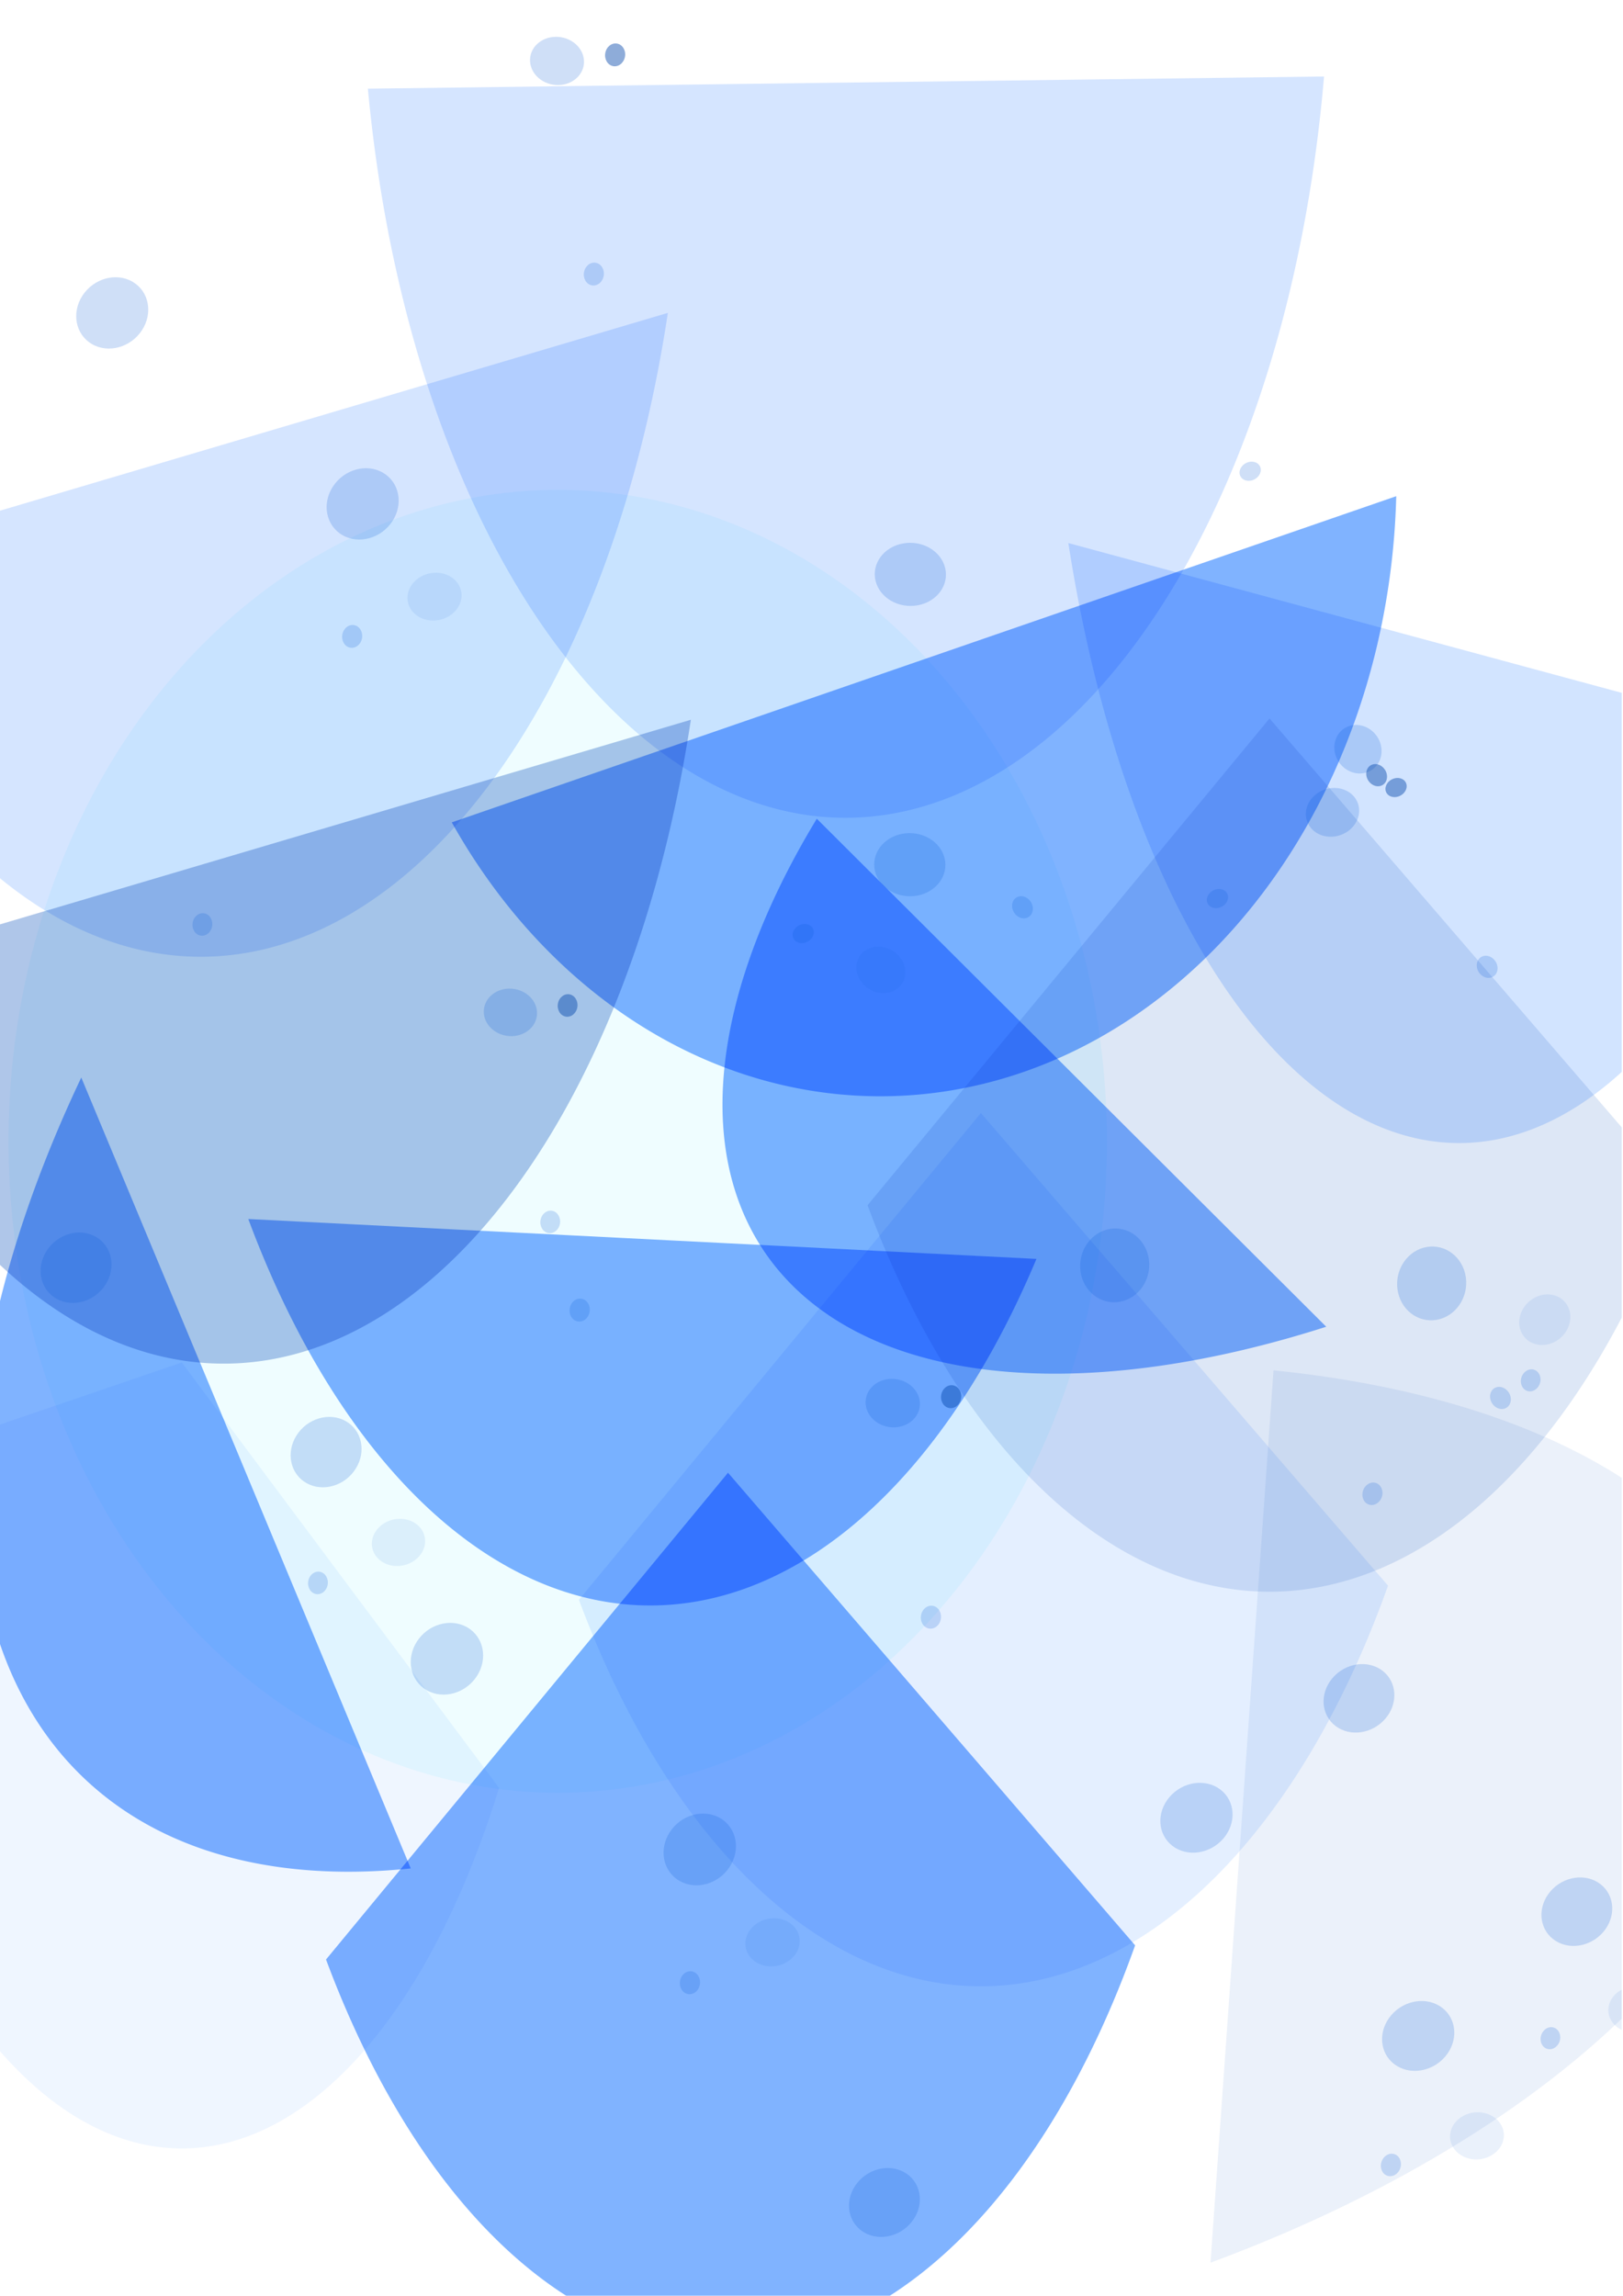 <?xml version="1.0" encoding="UTF-8" standalone="no"?>
<svg
   xmlns:dc="http://purl.org/dc/elements/1.1/"
   xmlns:cc="http://creativecommons.org/ns#"
   xmlns:rdf="http://www.w3.org/1999/02/22-rdf-syntax-ns#"
   xmlns:svg="http://www.w3.org/2000/svg"
   xmlns="http://www.w3.org/2000/svg"
   enable-background="new"
   id="svg6375"
   version="1.1"
   viewBox="0 0 210 297"
   height="297mm"
   width="210mm">
  <defs
     id="defs6369">
    <filter
       id="filter6947"
       style="color-interpolation-filters:sRGB;"
       x="-0.3"
       width="1.6"
       y="-0.5"
       height="2">
      <feGaussianBlur
         id="feGaussianBlur6929"
         result="result8"
         stdDeviation="15" />
      <feTurbulence
         id="feTurbulence6931"
         baseFrequency="0.025"
         numOctaves="5"
         type="fractalNoise"
         result="result7"
         seed="27" />
      <feComposite
         id="feComposite6933"
         in="result7"
         operator="over"
         result="result6"
         in2="result8" />
      <feColorMatrix
         id="feColorMatrix6935"
         values="1 0 0 0 0 0 1 0 0 0 0 0 1 0 0 0 0 0 6 -4 "
         result="result9" />
      <feDisplacementMap
         id="feDisplacementMap6937"
         result="result4"
         scale="45"
         yChannelSelector="A"
         xChannelSelector="A"
         in2="result9"
         in="result7" />
      <feComposite
         id="feComposite6939"
         in="result8"
         operator="in"
         result="result2"
         in2="result4" />
      <feComposite
         id="feComposite6941"
         in2="result9"
         operator="in"
         in="result2"
         result="fbSourceGraphic" />
      <feComposite
         id="feComposite6943"
         result="result91"
         in2="fbSourceGraphic"
         in="fbSourceGraphic"
         k1="0.5"
         k2="1"
         operator="arithmetic" />
      <feBlend
         id="feBlend6945"
         in2="result91"
         mode="multiply"
         in="fbSourceGraphic" />
    </filter>
    <filter
       id="filter7665"
       style="color-interpolation-filters:sRGB;"
       x="-0.3"
       width="1.6"
       y="-0.5"
       height="2">
      <feGaussianBlur
         id="feGaussianBlur7647"
         result="result8"
         stdDeviation="15" />
      <feTurbulence
         id="feTurbulence7649"
         baseFrequency="0.025"
         numOctaves="5"
         type="fractalNoise"
         result="result7"
         seed="27" />
      <feComposite
         id="feComposite7651"
         in="result7"
         operator="over"
         result="result6"
         in2="result8" />
      <feColorMatrix
         id="feColorMatrix7653"
         values="1 0 0 0 0 0 1 0 0 0 0 0 1 0 0 0 0 0 6 -4 "
         result="result9" />
      <feDisplacementMap
         id="feDisplacementMap7655"
         result="result4"
         scale="45"
         yChannelSelector="A"
         xChannelSelector="A"
         in2="result9"
         in="result7" />
      <feComposite
         id="feComposite7657"
         in="result8"
         operator="in"
         result="result2"
         in2="result4" />
      <feComposite
         id="feComposite7659"
         in2="result9"
         operator="in"
         in="result2"
         result="fbSourceGraphic" />
      <feComposite
         id="feComposite7661"
         result="result91"
         in2="fbSourceGraphic"
         in="fbSourceGraphic"
         k1="0.5"
         k2="1"
         operator="arithmetic" />
      <feBlend
         id="feBlend7663"
         in2="result91"
         mode="multiply"
         in="fbSourceGraphic" />
    </filter>
    <filter
       id="filter7689"
       style="color-interpolation-filters:sRGB;"
       x="-0.3"
       width="1.6"
       y="-0.5"
       height="2">
      <feGaussianBlur
         id="feGaussianBlur7671"
         result="result8"
         stdDeviation="15" />
      <feTurbulence
         id="feTurbulence7673"
         baseFrequency="0.025"
         numOctaves="5"
         type="fractalNoise"
         result="result7"
         seed="27" />
      <feComposite
         id="feComposite7675"
         in="result7"
         operator="over"
         result="result6"
         in2="result8" />
      <feColorMatrix
         id="feColorMatrix7677"
         values="1 0 0 0 0 0 1 0 0 0 0 0 1 0 0 0 0 0 6 -4 "
         result="result9" />
      <feDisplacementMap
         id="feDisplacementMap7679"
         result="result4"
         scale="45"
         yChannelSelector="A"
         xChannelSelector="A"
         in2="result9"
         in="result7" />
      <feComposite
         id="feComposite7681"
         in="result8"
         operator="in"
         result="result2"
         in2="result4" />
      <feComposite
         id="feComposite7683"
         in2="result9"
         operator="in"
         in="result2"
         result="fbSourceGraphic" />
      <feComposite
         id="feComposite7685"
         result="result91"
         in2="fbSourceGraphic"
         in="fbSourceGraphic"
         k1="0.5"
         k2="1"
         operator="arithmetic" />
      <feBlend
         id="feBlend7687"
         in2="result91"
         mode="multiply"
         in="fbSourceGraphic" />
    </filter>
    <filter
       id="filter8864"
       style="color-interpolation-filters:sRGB;">
      <feGaussianBlur
         id="feGaussianBlur8852"
         in="SourceGraphic"
         result="result5"
         stdDeviation="3" />
      <feTurbulence
         id="feTurbulence8854"
         numOctaves="3"
         seed="0"
         type="fractalNoise"
         baseFrequency="0.02"
         result="result1" />
      <feDisplacementMap
         id="feDisplacementMap8856"
         scale="30"
         yChannelSelector="G"
         xChannelSelector="R"
         in="SourceGraphic"
         in2="result1"
         result="result3" />
      <feComposite
         id="feComposite8858"
         operator="out"
         in2="result1"
         in="result3"
         result="result4" />
      <feComposite
         id="feComposite8860"
         in2="result4"
         k3="0.3"
         k1="0.3"
         k2="1"
         operator="arithmetic"
         result="result6" />
      <feComposite
         id="feComposite8862"
         operator="over"
         in="result6"
         in2="result5" />
    </filter>
    <filter
       id="filter8898"
       style="color-interpolation-filters:sRGB;">
      <feGaussianBlur
         id="feGaussianBlur8886"
         in="SourceGraphic"
         result="result5"
         stdDeviation="3" />
      <feTurbulence
         id="feTurbulence8888"
         numOctaves="3"
         seed="0"
         type="fractalNoise"
         baseFrequency="0.02"
         result="result1" />
      <feDisplacementMap
         id="feDisplacementMap8890"
         scale="30"
         yChannelSelector="G"
         xChannelSelector="R"
         in="SourceGraphic"
         in2="result1"
         result="result3" />
      <feComposite
         id="feComposite8892"
         operator="out"
         in2="result1"
         in="result3"
         result="result4" />
      <feComposite
         id="feComposite8894"
         in2="result4"
         k3="0.3"
         k1="0.3"
         k2="1"
         operator="arithmetic"
         result="result6" />
      <feComposite
         id="feComposite8896"
         operator="over"
         in="result6"
         in2="result5" />
    </filter>
    <filter
       id="filter8960"
       style="color-interpolation-filters:sRGB;"
       height="1.3"
       y="-0.15"
       width="1.3"
       x="-0.15">
      <feGaussianBlur
         id="feGaussianBlur8946"
         stdDeviation="2"
         in="SourceGraphic"
         result="result1" />
      <feTurbulence
         id="feTurbulence8948"
         type="fractalNoise"
         baseFrequency="0.05"
         numOctaves="5"
         result="result0" />
      <feDisplacementMap
         id="feDisplacementMap8950"
         in2="result0"
         in="result1"
         xChannelSelector="R"
         yChannelSelector="G"
         scale="20"
         result="result2" />
      <feGaussianBlur
         id="feGaussianBlur8952"
         stdDeviation="5"
         in="result2"
         result="result4" />
      <feComposite
         id="feComposite8954"
         operator="arithmetic"
         in2="result4"
         in="result0"
         k2="0.5"
         k3="1"
         k1="1"
         result="result6" />
      <feComposite
         id="feComposite8956"
         result="result91"
         operator="in"
         in2="result0"
         in="result6" />
      <feComposite
         id="feComposite8958"
         in2="result91"
         in="result2"
         k1="1.5"
         operator="arithmetic" />
    </filter>
    <filter
       id="filter8982"
       style="color-interpolation-filters:sRGB;"
       height="1.3"
       y="-0.15"
       width="1.3"
       x="-0.15">
      <feGaussianBlur
         id="feGaussianBlur8968"
         stdDeviation="2"
         in="SourceGraphic"
         result="result1" />
      <feTurbulence
         id="feTurbulence8970"
         type="fractalNoise"
         baseFrequency="0.05"
         numOctaves="5"
         result="result0" />
      <feDisplacementMap
         id="feDisplacementMap8972"
         in2="result0"
         in="result1"
         xChannelSelector="R"
         yChannelSelector="G"
         scale="20"
         result="result2" />
      <feGaussianBlur
         id="feGaussianBlur8974"
         stdDeviation="5"
         in="result2"
         result="result4" />
      <feComposite
         id="feComposite8976"
         operator="arithmetic"
         in2="result4"
         in="result0"
         k2="0.5"
         k3="1"
         k1="1"
         result="result6" />
      <feComposite
         id="feComposite8978"
         result="result91"
         operator="in"
         in2="result0"
         in="result6" />
      <feComposite
         id="feComposite8980"
         in2="result91"
         in="result2"
         k1="1.5"
         operator="arithmetic" />
    </filter>
    <filter
       id="filter9018"
       style="color-interpolation-filters:sRGB;"
       width="1.3"
       x="-0.15"
       height="1.3"
       y="-0.15">
      <feTurbulence
         id="feTurbulence9004"
         result="result4"
         seed="0"
         numOctaves="5"
         baseFrequency="0.04"
         type="fractalNoise" />
      <feDisplacementMap
         id="feDisplacementMap9006"
         result="result3"
         scale="10"
         xChannelSelector="R"
         yChannelSelector="G"
         in2="result4"
         in="SourceGraphic" />
      <feDiffuseLighting
         id="feDiffuseLighting9010"
         in="result4"
         result="result1"
         surfaceScale="2"
         diffuseConstant="1"
         lighting-color="rgb(233,230,215)">
        <feDistantLight
           id="feDistantLight9008"
           elevation="40"
           azimuth="235" />
      </feDiffuseLighting>
      <feComposite
         id="feComposite9012"
         result="result2"
         in2="result1"
         in="result3"
         operator="in" />
      <feComposite
         id="feComposite9014"
         k1="1.7"
         operator="arithmetic"
         result="result5"
         in2="result1" />
      <feBlend
         id="feBlend9016"
         mode="normal"
         in2="result3"
         in="result5" />
    </filter>
    <filter
       id="filter9192"
       style="color-interpolation-filters:sRGB;"
       x="-0.3"
       width="1.6"
       y="-0.5"
       height="2">
      <feGaussianBlur
         id="feGaussianBlur9174"
         result="result8"
         stdDeviation="15" />
      <feTurbulence
         id="feTurbulence9176"
         baseFrequency="0.025"
         numOctaves="5"
         type="fractalNoise"
         result="result7"
         seed="27" />
      <feComposite
         id="feComposite9178"
         in="result7"
         operator="over"
         result="result6"
         in2="result8" />
      <feColorMatrix
         id="feColorMatrix9180"
         values="1 0 0 0 0 0 1 0 0 0 0 0 1 0 0 0 0 0 6 -4 "
         result="result9" />
      <feDisplacementMap
         id="feDisplacementMap9182"
         result="result4"
         scale="45"
         yChannelSelector="A"
         xChannelSelector="A"
         in2="result9"
         in="result7" />
      <feComposite
         id="feComposite9184"
         in="result8"
         operator="in"
         result="result2"
         in2="result4" />
      <feComposite
         id="feComposite9186"
         in2="result9"
         operator="in"
         in="result2"
         result="fbSourceGraphic" />
      <feComposite
         id="feComposite9188"
         result="result91"
         in2="fbSourceGraphic"
         in="fbSourceGraphic"
         k1="0.5"
         k2="1"
         operator="arithmetic" />
      <feBlend
         id="feBlend9190"
         in2="result91"
         mode="multiply"
         in="fbSourceGraphic" />
    </filter>
    <clipPath
       id="clipPath9238"
       clipPathUnits="userSpaceOnUse">
      <rect
         y="-362.823"
         x="55.486"
         height="340.049"
         width="221.639"
         id="rect9240"
         style="opacity:0.309;fill:#55ebff;fill-opacity:1;stroke:none;stroke-width:1.184;stroke-miterlimit:4;stroke-dasharray:none;stroke-opacity:0.962" />
    </clipPath>
  </defs>
  <g
     id="layer1">
    <g
       transform="matrix(0.95,0,0,0.925,-53.427,335.598)"
       clip-path="url(#clipPath9238)"
       id="g9236">
      <path
         style="opacity:0.358;fill:#5f8dd3;stroke:none;stroke-width:1.573;stroke-miterlimit:4;stroke-dasharray:none;stroke-opacity:0.719;filter:url(#filter7689)"
         id="path8810"
         d="M 329.168,-26.065 A 70.304,86.557 0 0 1 258.47,12.461 70.304,86.557 0 0 1 201.778,-52.261"
         transform="matrix(-0.215,-0.913,1.373,-0.324,336.249,120.927)" />
      <path
         style="fill:#80b3ff;stroke:none;stroke-width:1.573;stroke-miterlimit:4;stroke-dasharray:none;stroke-opacity:0.719;filter:url(#filter7689)"
         id="path7669"
         d="m 303.557,-44.812 a 70.304,86.557 0 0 1 -58.049,34.316 70.304,86.557 0 0 1 -56.394,-38.272"
         transform="matrix(0.938,0,0,1.411,-87.334,-123.513)" />
      <path
         d="m 246.408,-293.413 a 70.304,86.557 0 0 1 -50.812,80.543 70.304,86.557 0 0 1 -77.826,-34.925"
         id="path7691"
         style="fill:#80b3ff;stroke:none;stroke-width:1.573;stroke-miterlimit:4;stroke-dasharray:none;stroke-opacity:0.719;filter:url(#filter7689)" />
      <ellipse
         style="opacity:0.309;fill:#55ebff;fill-opacity:1;stroke:none;stroke-width:1.1;stroke-miterlimit:4;stroke-dasharray:none;stroke-opacity:0.962;filter:url(#filter9192)"
         id="path9172"
         cx="120.807"
         cy="-189.244"
         rx="55.039"
         ry="88.279"
         transform="matrix(1.359,0,0,1.032,-31.976,-7.89)" />
      <path
         transform="matrix(0.938,0,0,1.411,-145.542,-282.263)"
         d="m 312.092,-26.072 a 70.304,86.557 0 0 1 -56.443,62.677 70.304,86.557 0 0 1 -69.759,-37.162"
         id="path7693"
         style="fill:#d5e5ff;stroke:none;stroke-width:1.573;stroke-miterlimit:4;stroke-dasharray:none;stroke-opacity:0.719;filter:url(#filter7689)" />
      <path
         style="fill:#afc6e9;stroke:none;stroke-width:1.573;stroke-miterlimit:4;stroke-dasharray:none;stroke-opacity:0.719;filter:url(#filter7689)"
         id="path7695"
         d="m 312.092,-50.713 a 70.304,86.557 0 0 1 -56.443,62.677 70.304,86.557 0 0 1 -69.759,-37.162"
         transform="matrix(0.938,0,0,1.411,-142.408,-190.591)" />
      <path
         transform="matrix(0.938,0,0,1.411,-123.509,-196.639)"
         d="m 383.882,-110.185 a 70.304,86.557 0 0 1 -69,73.473 70.304,86.557 0 0 1 -69.835,-72.266"
         id="path7697"
         style="fill:#d5e5ff;stroke:none;stroke-width:1.573;stroke-miterlimit:4;stroke-dasharray:none;stroke-opacity:0.719;filter:url(#filter7689)" />
      <path
         transform="matrix(0.642,0.592,-1.033,0.833,-4.301,-319.636)"
         d="m 303.557,-44.812 a 70.304,86.557 0 0 1 -58.049,34.316 70.304,86.557 0 0 1 -56.394,-38.272"
         id="path7699"
         style="fill:#80b3ff;stroke:none;stroke-width:1.573;stroke-miterlimit:4;stroke-dasharray:none;stroke-opacity:0.719;filter:url(#filter7689)" />
      <path
         style="fill:#80b3ff;stroke:none;stroke-width:1.573;stroke-miterlimit:4;stroke-dasharray:none;stroke-opacity:0.719;filter:url(#filter7689)"
         id="path7701"
         d="m 287.82,-26.128 a 70.304,86.557 0 0 1 -53.215,14.202 70.304,86.557 0 0 1 -45.491,-36.842"
         transform="matrix(0.72,0.847,-1.157,1.193,-125.277,-314.112)" />
      <path
         transform="matrix(0.938,0,0,1.411,-97.917,-53.965)"
         d="m 329.168,-26.065 a 70.304,86.557 0 0 1 -58.434,39.705 70.304,86.557 0 0 1 -59.049,-38.302 l 58.367,-48.25 z"
         id="path7703"
         style="fill:#80b3ff;stroke:none;stroke-width:1.573;stroke-miterlimit:4;stroke-dasharray:none;stroke-opacity:0.719;filter:url(#filter7689)" />
      <path
         style="opacity:0.46;fill:#80b3ff;stroke:none;stroke-width:1.573;stroke-miterlimit:4;stroke-dasharray:none;stroke-opacity:0.719;filter:url(#filter7689)"
         id="path8804"
         d="m 329.168,-26.065 a 70.304,86.557 0 0 1 -58.434,39.705 70.304,86.557 0 0 1 -59.049,-38.302 l 58.367,-48.25 z"
         transform="matrix(0.938,0,0,1.411,-63.471,-104.267)" />
      <path
         transform="matrix(0.731,0,0,1.27,-113.381,-81.931)"
         d="m 325.03,-24.28 a 70.304,86.557 0 0 1 -73.408,37.902 70.304,86.557 0 0 1 -55.086,-70.748 l 69.378,-14.001 z"
         id="path8806"
         style="opacity:0.349;fill:#80b3ff;stroke:none;stroke-width:1.573;stroke-miterlimit:4;stroke-dasharray:none;stroke-opacity:0.719;filter:url(#filter7689)" />
      <path
         style="opacity:0.46;fill:#2a7fff;stroke:none;stroke-width:1.573;stroke-miterlimit:4;stroke-dasharray:none;stroke-opacity:0.719;filter:url(#filter7689)"
         id="path8816"
         d="M 329.168,-26.065 A 70.304,86.557 0 0 1 261.16,12.948 70.304,86.557 0 0 1 203.279,-45.827"
         transform="matrix(0.797,0,0,1.411,39.737,-222.195)" />
      <path
         transform="matrix(0.938,0,0,1.411,-24.162,-159.451)"
         d="m 329.168,-26.065 a 70.304,86.557 0 0 1 -58.434,39.705 70.304,86.557 0 0 1 -59.049,-38.302 l 58.367,-48.25 z"
         id="path8808"
         style="opacity:0.46;fill:#5f8dd3;stroke:none;stroke-width:1.573;stroke-miterlimit:4;stroke-dasharray:none;stroke-opacity:0.719;filter:url(#filter7689)" />
      <ellipse
         transform="matrix(0.184,-0.236,0.248,0.183,242.234,-27.712)"
         ry="14.93"
         rx="16.82"
         cy="-221.772"
         cx="-57.263"
         id="ellipse9038"
         style="opacity:0.435;fill:#0055d4;fill-opacity:1;stroke:none;stroke-width:1.1;stroke-miterlimit:4;stroke-dasharray:none;stroke-opacity:0.962;filter:url(#filter9018)" />
      <g
         id="use9130"
         transform="matrix(1.005,-0.113,0.113,1.005,201.123,112.839)">
        <ellipse
           transform="matrix(0.184,-0.236,0.248,0.183,-3.072,-251.852)"
           ry="14.93"
           rx="16.82"
           cy="-221.772"
           cx="-57.263"
           id="ellipse9280"
           style="opacity:0.435;fill:#0055d4;fill-opacity:1;stroke:none;stroke-width:1.1;stroke-miterlimit:4;stroke-dasharray:none;stroke-opacity:0.962;filter:url(#filter9018)" />
        <ellipse
           style="opacity:0.435;fill:#0055d4;fill-opacity:1;stroke:none;stroke-width:1.1;stroke-miterlimit:4;stroke-dasharray:none;stroke-opacity:0.962;filter:url(#filter9018)"
           id="ellipse9282"
           cx="-57.263"
           cy="-221.772"
           rx="16.82"
           ry="14.93"
           transform="matrix(0.026,-0.089,0.085,0.027,-51.38,-260.177)" />
        <ellipse
           style="opacity:0.287;fill:#0055d4;fill-opacity:1;stroke:none;stroke-width:1.1;stroke-miterlimit:4;stroke-dasharray:none;stroke-opacity:0.962;filter:url(#filter9018)"
           id="ellipse9284"
           cx="-57.263"
           cy="-221.772"
           rx="16.82"
           ry="14.93"
           transform="matrix(0.013,-0.193,0.241,0.006,-6.124,-275.143)" />
        <ellipse
           style="opacity:0.435;fill:#0055d4;fill-opacity:1;stroke:none;stroke-width:1.1;stroke-miterlimit:4;stroke-dasharray:none;stroke-opacity:0.962;filter:url(#filter9018)"
           id="ellipse9286"
           cx="-69.107"
           cy="-226.688"
           rx="16.82"
           ry="14.93"
           transform="matrix(0.184,-0.236,0.248,0.183,-30.286,-282.846)" />
        <ellipse
           transform="matrix(0.029,-0.193,0.237,0.041,18.583,-340.619)"
           ry="14.93"
           rx="16.82"
           cy="-226.688"
           cx="-69.107"
           id="ellipse9288"
           style="opacity:0.435;fill:#0055d4;fill-opacity:1;stroke:none;stroke-width:1.1;stroke-miterlimit:4;stroke-dasharray:none;stroke-opacity:0.962;filter:url(#filter9018)" />
        <ellipse
           transform="matrix(0.026,-0.089,0.085,0.027,-14.716,-306.29)"
           ry="14.93"
           rx="16.82"
           cy="-221.772"
           cx="-57.263"
           id="ellipse9290"
           style="opacity:0.435;fill:#0055d4;fill-opacity:1;stroke:none;stroke-width:1.1;stroke-miterlimit:4;stroke-dasharray:none;stroke-opacity:0.962;filter:url(#filter9018)" />
        <ellipse
           style="opacity:0.667;fill:#0044aa;fill-opacity:1;stroke:none;stroke-width:1.1;stroke-miterlimit:4;stroke-dasharray:none;stroke-opacity:0.962;filter:url(#filter9018)"
           id="ellipse9292"
           cx="-57.263"
           cy="-221.772"
           rx="16.82"
           ry="14.93"
           transform="matrix(0.026,-0.089,0.085,0.027,-9.046,-335.772)" />
        <ellipse
           transform="matrix(0.026,-0.089,0.085,0.027,-56.671,-352.403)"
           ry="14.93"
           rx="16.82"
           cy="-221.772"
           cx="-57.263"
           id="ellipse9294"
           style="opacity:0.435;fill:#0055d4;fill-opacity:1;stroke:none;stroke-width:1.1;stroke-miterlimit:4;stroke-dasharray:none;stroke-opacity:0.962;filter:url(#filter9018)" />
      </g>
      <g
         id="use9132"
         transform="matrix(1.026,-0.104,0.104,1.026,250.946,174.886)">
        <ellipse
           transform="matrix(0.184,-0.236,0.248,0.183,-3.072,-251.852)"
           ry="14.93"
           rx="16.82"
           cy="-221.772"
           cx="-57.263"
           id="ellipse9298"
           style="opacity:0.435;fill:#0055d4;fill-opacity:1;stroke:none;stroke-width:1.1;stroke-miterlimit:4;stroke-dasharray:none;stroke-opacity:0.962;filter:url(#filter9018)" />
        <ellipse
           style="opacity:0.435;fill:#0055d4;fill-opacity:1;stroke:none;stroke-width:1.1;stroke-miterlimit:4;stroke-dasharray:none;stroke-opacity:0.962;filter:url(#filter9018)"
           id="ellipse9300"
           cx="-57.263"
           cy="-221.772"
           rx="16.82"
           ry="14.93"
           transform="matrix(0.026,-0.089,0.085,0.027,-51.38,-260.177)" />
        <ellipse
           style="opacity:0.287;fill:#0055d4;fill-opacity:1;stroke:none;stroke-width:1.1;stroke-miterlimit:4;stroke-dasharray:none;stroke-opacity:0.962;filter:url(#filter9018)"
           id="ellipse9302"
           cx="-57.263"
           cy="-221.772"
           rx="16.82"
           ry="14.93"
           transform="matrix(0.013,-0.193,0.241,0.006,-6.124,-275.143)" />
        <ellipse
           style="opacity:0.435;fill:#0055d4;fill-opacity:1;stroke:none;stroke-width:1.1;stroke-miterlimit:4;stroke-dasharray:none;stroke-opacity:0.962;filter:url(#filter9018)"
           id="ellipse9304"
           cx="-69.107"
           cy="-226.688"
           rx="16.82"
           ry="14.93"
           transform="matrix(0.184,-0.236,0.248,0.183,-30.286,-282.846)" />
        <ellipse
           transform="matrix(0.029,-0.193,0.237,0.041,18.583,-340.619)"
           ry="14.93"
           rx="16.82"
           cy="-226.688"
           cx="-69.107"
           id="ellipse9306"
           style="opacity:0.435;fill:#0055d4;fill-opacity:1;stroke:none;stroke-width:1.1;stroke-miterlimit:4;stroke-dasharray:none;stroke-opacity:0.962;filter:url(#filter9018)" />
        <ellipse
           transform="matrix(0.026,-0.089,0.085,0.027,-14.716,-306.29)"
           ry="14.93"
           rx="16.82"
           cy="-221.772"
           cx="-57.263"
           id="ellipse9308"
           style="opacity:0.435;fill:#0055d4;fill-opacity:1;stroke:none;stroke-width:1.1;stroke-miterlimit:4;stroke-dasharray:none;stroke-opacity:0.962;filter:url(#filter9018)" />
        <ellipse
           style="opacity:0.667;fill:#0044aa;fill-opacity:1;stroke:none;stroke-width:1.1;stroke-miterlimit:4;stroke-dasharray:none;stroke-opacity:0.962;filter:url(#filter9018)"
           id="ellipse9310"
           cx="-57.263"
           cy="-221.772"
           rx="16.82"
           ry="14.93"
           transform="matrix(0.026,-0.089,0.085,0.027,-9.046,-335.772)" />
        <ellipse
           transform="matrix(0.026,-0.089,0.085,0.027,-56.671,-352.403)"
           ry="14.93"
           rx="16.82"
           cy="-221.772"
           cx="-57.263"
           id="ellipse9312"
           style="opacity:0.435;fill:#0055d4;fill-opacity:1;stroke:none;stroke-width:1.1;stroke-miterlimit:4;stroke-dasharray:none;stroke-opacity:0.962;filter:url(#filter9018)" />
      </g>
      <g
         id="use9146"
         transform="matrix(1.021,-0.098,0.098,1.021,203.015,-14.282)">
        <ellipse
           transform="matrix(0.184,-0.236,0.248,0.183,-3.072,-251.852)"
           ry="14.93"
           rx="16.82"
           cy="-221.772"
           cx="-57.263"
           id="ellipse9316"
           style="opacity:0.435;fill:#0055d4;fill-opacity:1;stroke:none;stroke-width:1.1;stroke-miterlimit:4;stroke-dasharray:none;stroke-opacity:0.962;filter:url(#filter9018)" />
        <ellipse
           style="opacity:0.435;fill:#0055d4;fill-opacity:1;stroke:none;stroke-width:1.1;stroke-miterlimit:4;stroke-dasharray:none;stroke-opacity:0.962;filter:url(#filter9018)"
           id="ellipse9318"
           cx="-57.263"
           cy="-221.772"
           rx="16.82"
           ry="14.93"
           transform="matrix(0.026,-0.089,0.085,0.027,-51.38,-260.177)" />
        <ellipse
           style="opacity:0.287;fill:#0055d4;fill-opacity:1;stroke:none;stroke-width:1.1;stroke-miterlimit:4;stroke-dasharray:none;stroke-opacity:0.962;filter:url(#filter9018)"
           id="ellipse9320"
           cx="-57.263"
           cy="-221.772"
           rx="16.82"
           ry="14.93"
           transform="matrix(0.013,-0.193,0.241,0.006,-6.124,-275.143)" />
        <ellipse
           style="opacity:0.435;fill:#0055d4;fill-opacity:1;stroke:none;stroke-width:1.1;stroke-miterlimit:4;stroke-dasharray:none;stroke-opacity:0.962;filter:url(#filter9018)"
           id="ellipse9322"
           cx="-69.107"
           cy="-226.688"
           rx="16.82"
           ry="14.93"
           transform="matrix(0.184,-0.236,0.248,0.183,-30.286,-282.846)" />
        <ellipse
           transform="matrix(0.029,-0.193,0.237,0.041,18.583,-340.619)"
           ry="14.93"
           rx="16.82"
           cy="-226.688"
           cx="-69.107"
           id="ellipse9324"
           style="opacity:0.435;fill:#0055d4;fill-opacity:1;stroke:none;stroke-width:1.1;stroke-miterlimit:4;stroke-dasharray:none;stroke-opacity:0.962;filter:url(#filter9018)" />
        <ellipse
           transform="matrix(0.026,-0.089,0.085,0.027,-14.716,-306.29)"
           ry="14.93"
           rx="16.82"
           cy="-221.772"
           cx="-57.263"
           id="ellipse9326"
           style="opacity:0.435;fill:#0055d4;fill-opacity:1;stroke:none;stroke-width:1.1;stroke-miterlimit:4;stroke-dasharray:none;stroke-opacity:0.962;filter:url(#filter9018)" />
        <ellipse
           style="opacity:0.667;fill:#0044aa;fill-opacity:1;stroke:none;stroke-width:1.1;stroke-miterlimit:4;stroke-dasharray:none;stroke-opacity:0.962;filter:url(#filter9018)"
           id="ellipse9328"
           cx="-57.263"
           cy="-221.772"
           rx="16.82"
           ry="14.93"
           transform="matrix(0.026,-0.089,0.085,0.027,-9.046,-335.772)" />
        <ellipse
           transform="matrix(0.026,-0.089,0.085,0.027,-56.671,-352.403)"
           ry="14.93"
           rx="16.82"
           cy="-221.772"
           cx="-57.263"
           id="ellipse9330"
           style="opacity:0.435;fill:#0055d4;fill-opacity:1;stroke:none;stroke-width:1.1;stroke-miterlimit:4;stroke-dasharray:none;stroke-opacity:0.962;filter:url(#filter9018)" />
      </g>
      <g
         id="use9164"
         transform="matrix(0.661,0.698,-0.698,0.661,30.816,-9.622)">
        <ellipse
           transform="matrix(0.184,-0.236,0.248,0.183,-3.072,-251.852)"
           ry="14.93"
           rx="16.82"
           cy="-221.772"
           cx="-57.263"
           id="ellipse9334"
           style="opacity:0.435;fill:#0055d4;fill-opacity:1;stroke:none;stroke-width:1.1;stroke-miterlimit:4;stroke-dasharray:none;stroke-opacity:0.962;filter:url(#filter9018)" />
        <ellipse
           style="opacity:0.435;fill:#0055d4;fill-opacity:1;stroke:none;stroke-width:1.1;stroke-miterlimit:4;stroke-dasharray:none;stroke-opacity:0.962;filter:url(#filter9018)"
           id="ellipse9336"
           cx="-57.263"
           cy="-221.772"
           rx="16.82"
           ry="14.93"
           transform="matrix(0.026,-0.089,0.085,0.027,-51.38,-260.177)" />
        <ellipse
           style="opacity:0.287;fill:#0055d4;fill-opacity:1;stroke:none;stroke-width:1.1;stroke-miterlimit:4;stroke-dasharray:none;stroke-opacity:0.962;filter:url(#filter9018)"
           id="ellipse9338"
           cx="-57.263"
           cy="-221.772"
           rx="16.82"
           ry="14.93"
           transform="matrix(0.013,-0.193,0.241,0.006,-6.124,-275.143)" />
        <ellipse
           style="opacity:0.435;fill:#0055d4;fill-opacity:1;stroke:none;stroke-width:1.1;stroke-miterlimit:4;stroke-dasharray:none;stroke-opacity:0.962;filter:url(#filter9018)"
           id="ellipse9340"
           cx="-69.107"
           cy="-226.688"
           rx="16.82"
           ry="14.93"
           transform="matrix(0.184,-0.236,0.248,0.183,-30.286,-282.846)" />
        <ellipse
           transform="matrix(0.029,-0.193,0.237,0.041,18.583,-340.619)"
           ry="14.93"
           rx="16.82"
           cy="-226.688"
           cx="-69.107"
           id="ellipse9342"
           style="opacity:0.435;fill:#0055d4;fill-opacity:1;stroke:none;stroke-width:1.1;stroke-miterlimit:4;stroke-dasharray:none;stroke-opacity:0.962;filter:url(#filter9018)" />
        <ellipse
           transform="matrix(0.026,-0.089,0.085,0.027,-14.716,-306.29)"
           ry="14.93"
           rx="16.82"
           cy="-221.772"
           cx="-57.263"
           id="ellipse9344"
           style="opacity:0.435;fill:#0055d4;fill-opacity:1;stroke:none;stroke-width:1.1;stroke-miterlimit:4;stroke-dasharray:none;stroke-opacity:0.962;filter:url(#filter9018)" />
        <ellipse
           style="opacity:0.667;fill:#0044aa;fill-opacity:1;stroke:none;stroke-width:1.1;stroke-miterlimit:4;stroke-dasharray:none;stroke-opacity:0.962;filter:url(#filter9018)"
           id="ellipse9346"
           cx="-57.263"
           cy="-221.772"
           rx="16.82"
           ry="14.93"
           transform="matrix(0.026,-0.089,0.085,0.027,-9.046,-335.772)" />
        <ellipse
           transform="matrix(0.026,-0.089,0.085,0.027,-56.671,-352.403)"
           ry="14.93"
           rx="16.82"
           cy="-221.772"
           cx="-57.263"
           id="ellipse9348"
           style="opacity:0.435;fill:#0055d4;fill-opacity:1;stroke:none;stroke-width:1.1;stroke-miterlimit:4;stroke-dasharray:none;stroke-opacity:0.962;filter:url(#filter9018)" />
      </g>
      <g
         id="use9166"
         transform="matrix(0.782,-0.661,0.661,0.782,489.251,-10.55)">
        <ellipse
           transform="matrix(0.184,-0.236,0.248,0.183,-3.072,-251.852)"
           ry="14.93"
           rx="16.82"
           cy="-221.772"
           cx="-57.263"
           id="ellipse9352"
           style="opacity:0.435;fill:#0055d4;fill-opacity:1;stroke:none;stroke-width:1.1;stroke-miterlimit:4;stroke-dasharray:none;stroke-opacity:0.962;filter:url(#filter9018)" />
        <ellipse
           style="opacity:0.435;fill:#0055d4;fill-opacity:1;stroke:none;stroke-width:1.1;stroke-miterlimit:4;stroke-dasharray:none;stroke-opacity:0.962;filter:url(#filter9018)"
           id="ellipse9354"
           cx="-57.263"
           cy="-221.772"
           rx="16.82"
           ry="14.93"
           transform="matrix(0.026,-0.089,0.085,0.027,-51.38,-260.177)" />
        <ellipse
           style="opacity:0.287;fill:#0055d4;fill-opacity:1;stroke:none;stroke-width:1.1;stroke-miterlimit:4;stroke-dasharray:none;stroke-opacity:0.962;filter:url(#filter9018)"
           id="ellipse9356"
           cx="-57.263"
           cy="-221.772"
           rx="16.82"
           ry="14.93"
           transform="matrix(0.013,-0.193,0.241,0.006,-6.124,-275.143)" />
        <ellipse
           style="opacity:0.435;fill:#0055d4;fill-opacity:1;stroke:none;stroke-width:1.1;stroke-miterlimit:4;stroke-dasharray:none;stroke-opacity:0.962;filter:url(#filter9018)"
           id="ellipse9358"
           cx="-69.107"
           cy="-226.688"
           rx="16.82"
           ry="14.93"
           transform="matrix(0.184,-0.236,0.248,0.183,-30.286,-282.846)" />
        <ellipse
           transform="matrix(0.029,-0.193,0.237,0.041,18.583,-340.619)"
           ry="14.93"
           rx="16.82"
           cy="-226.688"
           cx="-69.107"
           id="ellipse9360"
           style="opacity:0.435;fill:#0055d4;fill-opacity:1;stroke:none;stroke-width:1.1;stroke-miterlimit:4;stroke-dasharray:none;stroke-opacity:0.962;filter:url(#filter9018)" />
        <ellipse
           transform="matrix(0.026,-0.089,0.085,0.027,-14.716,-306.29)"
           ry="14.93"
           rx="16.82"
           cy="-221.772"
           cx="-57.263"
           id="ellipse9362"
           style="opacity:0.435;fill:#0055d4;fill-opacity:1;stroke:none;stroke-width:1.1;stroke-miterlimit:4;stroke-dasharray:none;stroke-opacity:0.962;filter:url(#filter9018)" />
        <ellipse
           style="opacity:0.667;fill:#0044aa;fill-opacity:1;stroke:none;stroke-width:1.1;stroke-miterlimit:4;stroke-dasharray:none;stroke-opacity:0.962;filter:url(#filter9018)"
           id="ellipse9364"
           cx="-57.263"
           cy="-221.772"
           rx="16.82"
           ry="14.93"
           transform="matrix(0.026,-0.089,0.085,0.027,-9.046,-335.772)" />
        <ellipse
           transform="matrix(0.026,-0.089,0.085,0.027,-56.671,-352.403)"
           ry="14.93"
           rx="16.82"
           cy="-221.772"
           cx="-57.263"
           id="ellipse9366"
           style="opacity:0.435;fill:#0055d4;fill-opacity:1;stroke:none;stroke-width:1.1;stroke-miterlimit:4;stroke-dasharray:none;stroke-opacity:0.962;filter:url(#filter9018)" />
      </g>
      <g
         id="use9168"
         transform="matrix(1.016,0.031,-0.031,1.016,310.455,207.439)">
        <ellipse
           transform="matrix(0.184,-0.236,0.248,0.183,-3.072,-251.852)"
           ry="14.93"
           rx="16.82"
           cy="-221.772"
           cx="-57.263"
           id="ellipse9370"
           style="opacity:0.435;fill:#0055d4;fill-opacity:1;stroke:none;stroke-width:1.1;stroke-miterlimit:4;stroke-dasharray:none;stroke-opacity:0.962;filter:url(#filter9018)" />
        <ellipse
           style="opacity:0.435;fill:#0055d4;fill-opacity:1;stroke:none;stroke-width:1.1;stroke-miterlimit:4;stroke-dasharray:none;stroke-opacity:0.962;filter:url(#filter9018)"
           id="ellipse9372"
           cx="-57.263"
           cy="-221.772"
           rx="16.82"
           ry="14.93"
           transform="matrix(0.026,-0.089,0.085,0.027,-51.38,-260.177)" />
        <ellipse
           style="opacity:0.287;fill:#0055d4;fill-opacity:1;stroke:none;stroke-width:1.1;stroke-miterlimit:4;stroke-dasharray:none;stroke-opacity:0.962;filter:url(#filter9018)"
           id="ellipse9374"
           cx="-57.263"
           cy="-221.772"
           rx="16.82"
           ry="14.93"
           transform="matrix(0.013,-0.193,0.241,0.006,-6.124,-275.143)" />
        <ellipse
           style="opacity:0.435;fill:#0055d4;fill-opacity:1;stroke:none;stroke-width:1.1;stroke-miterlimit:4;stroke-dasharray:none;stroke-opacity:0.962;filter:url(#filter9018)"
           id="ellipse9376"
           cx="-69.107"
           cy="-226.688"
           rx="16.82"
           ry="14.93"
           transform="matrix(0.184,-0.236,0.248,0.183,-30.286,-282.846)" />
        <ellipse
           transform="matrix(0.029,-0.193,0.237,0.041,18.583,-340.619)"
           ry="14.93"
           rx="16.82"
           cy="-226.688"
           cx="-69.107"
           id="ellipse9378"
           style="opacity:0.435;fill:#0055d4;fill-opacity:1;stroke:none;stroke-width:1.1;stroke-miterlimit:4;stroke-dasharray:none;stroke-opacity:0.962;filter:url(#filter9018)" />
        <ellipse
           transform="matrix(0.026,-0.089,0.085,0.027,-14.716,-306.29)"
           ry="14.93"
           rx="16.82"
           cy="-221.772"
           cx="-57.263"
           id="ellipse9380"
           style="opacity:0.435;fill:#0055d4;fill-opacity:1;stroke:none;stroke-width:1.1;stroke-miterlimit:4;stroke-dasharray:none;stroke-opacity:0.962;filter:url(#filter9018)" />
        <ellipse
           style="opacity:0.667;fill:#0044aa;fill-opacity:1;stroke:none;stroke-width:1.1;stroke-miterlimit:4;stroke-dasharray:none;stroke-opacity:0.962;filter:url(#filter9018)"
           id="ellipse9382"
           cx="-57.263"
           cy="-221.772"
           rx="16.82"
           ry="14.93"
           transform="matrix(0.026,-0.089,0.085,0.027,-9.046,-335.772)" />
        <ellipse
           transform="matrix(0.026,-0.089,0.085,0.027,-56.671,-352.403)"
           ry="14.93"
           rx="16.82"
           cy="-221.772"
           cx="-57.263"
           id="ellipse9384"
           style="opacity:0.435;fill:#0055d4;fill-opacity:1;stroke:none;stroke-width:1.1;stroke-miterlimit:4;stroke-dasharray:none;stroke-opacity:0.962;filter:url(#filter9018)" />
      </g>
      <g
         id="use9170"
         transform="matrix(0.996,0.028,-0.028,0.996,331.529,184.277)">
        <ellipse
           transform="matrix(0.184,-0.236,0.248,0.183,-3.072,-251.852)"
           ry="14.93"
           rx="16.82"
           cy="-221.772"
           cx="-57.263"
           id="ellipse9388"
           style="opacity:0.435;fill:#0055d4;fill-opacity:1;stroke:none;stroke-width:1.1;stroke-miterlimit:4;stroke-dasharray:none;stroke-opacity:0.962;filter:url(#filter9018)" />
        <ellipse
           style="opacity:0.435;fill:#0055d4;fill-opacity:1;stroke:none;stroke-width:1.1;stroke-miterlimit:4;stroke-dasharray:none;stroke-opacity:0.962;filter:url(#filter9018)"
           id="ellipse9390"
           cx="-57.263"
           cy="-221.772"
           rx="16.82"
           ry="14.93"
           transform="matrix(0.026,-0.089,0.085,0.027,-51.38,-260.177)" />
        <ellipse
           style="opacity:0.287;fill:#0055d4;fill-opacity:1;stroke:none;stroke-width:1.1;stroke-miterlimit:4;stroke-dasharray:none;stroke-opacity:0.962;filter:url(#filter9018)"
           id="ellipse9392"
           cx="-57.263"
           cy="-221.772"
           rx="16.82"
           ry="14.93"
           transform="matrix(0.013,-0.193,0.241,0.006,-6.124,-275.143)" />
        <ellipse
           style="opacity:0.435;fill:#0055d4;fill-opacity:1;stroke:none;stroke-width:1.1;stroke-miterlimit:4;stroke-dasharray:none;stroke-opacity:0.962;filter:url(#filter9018)"
           id="ellipse9394"
           cx="-69.107"
           cy="-226.688"
           rx="16.82"
           ry="14.93"
           transform="matrix(0.184,-0.236,0.248,0.183,-30.286,-282.846)" />
        <ellipse
           transform="matrix(0.029,-0.193,0.237,0.041,18.583,-340.619)"
           ry="14.93"
           rx="16.82"
           cy="-226.688"
           cx="-69.107"
           id="ellipse9396"
           style="opacity:0.435;fill:#0055d4;fill-opacity:1;stroke:none;stroke-width:1.1;stroke-miterlimit:4;stroke-dasharray:none;stroke-opacity:0.962;filter:url(#filter9018)" />
        <ellipse
           transform="matrix(0.026,-0.089,0.085,0.027,-14.716,-306.29)"
           ry="14.93"
           rx="16.82"
           cy="-221.772"
           cx="-57.263"
           id="ellipse9398"
           style="opacity:0.435;fill:#0055d4;fill-opacity:1;stroke:none;stroke-width:1.1;stroke-miterlimit:4;stroke-dasharray:none;stroke-opacity:0.962;filter:url(#filter9018)" />
        <ellipse
           style="opacity:0.667;fill:#0044aa;fill-opacity:1;stroke:none;stroke-width:1.1;stroke-miterlimit:4;stroke-dasharray:none;stroke-opacity:0.962;filter:url(#filter9018)"
           id="ellipse9400"
           cx="-57.263"
           cy="-221.772"
           rx="16.82"
           ry="14.93"
           transform="matrix(0.026,-0.089,0.085,0.027,-9.046,-335.772)" />
        <ellipse
           transform="matrix(0.026,-0.089,0.085,0.027,-56.671,-352.403)"
           ry="14.93"
           rx="16.82"
           cy="-221.772"
           cx="-57.263"
           id="ellipse9402"
           style="opacity:0.435;fill:#0055d4;fill-opacity:1;stroke:none;stroke-width:1.1;stroke-miterlimit:4;stroke-dasharray:none;stroke-opacity:0.962;filter:url(#filter9018)" />
      </g>
    </g>
  </g>
</svg>
